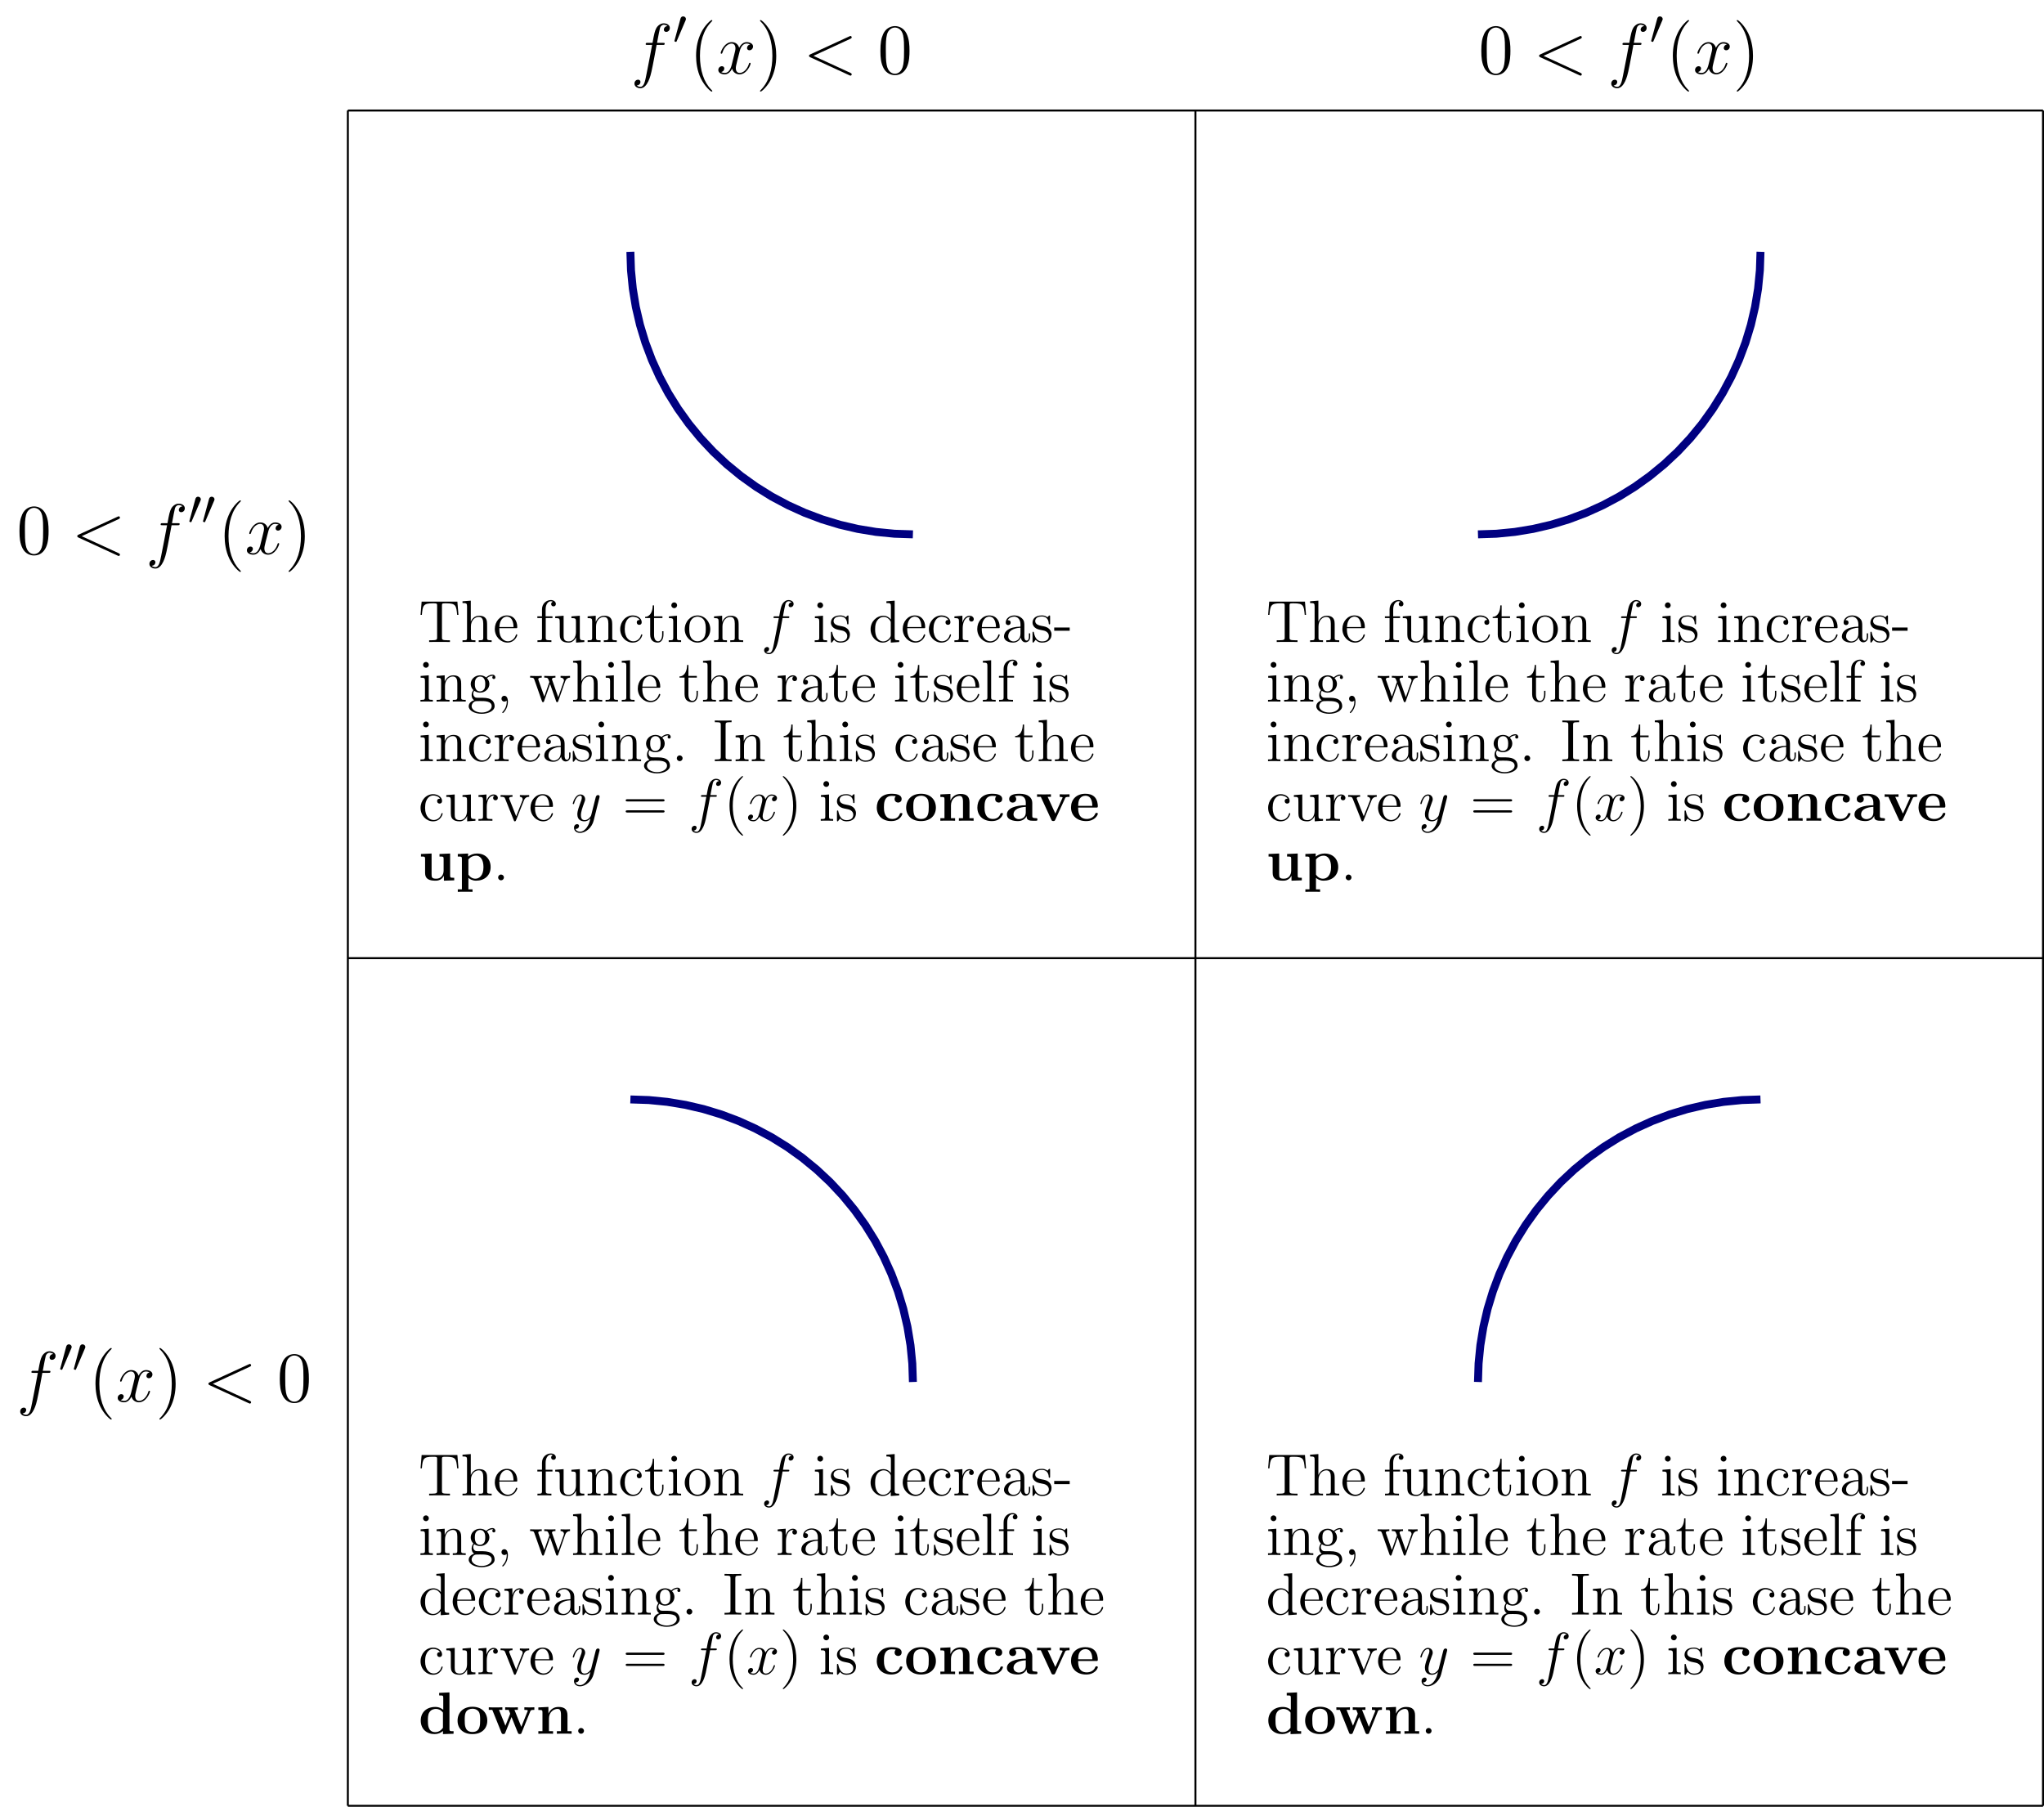 <?xml version="1.0" encoding="UTF-8" standalone="no"?>
<!DOCTYPE svg PUBLIC "-//W3C//DTD SVG 1.1//EN" "http://www.w3.org/Graphics/SVG/1.1/DTD/svg11.dtd">
<svg xmlns="http://www.w3.org/2000/svg" xmlns:xlink="http://www.w3.org/1999/xlink" version="1.1" width="410.158pt" height="362.538pt" viewBox="0 0 410.158 362.538">
<path transform="matrix(1,0,0,-1,69.801,362.339)" stroke-width=".399" stroke-linecap="butt" stroke-miterlimit="10" stroke-linejoin="miter" fill="none" stroke="#000000" d="M 0 0 L 0 340.162 "/>
<path transform="matrix(1,0,0,-1,69.801,362.339)" stroke-width=".399" stroke-linecap="butt" stroke-miterlimit="10" stroke-linejoin="miter" fill="none" stroke="#000000" d="M 0 0 L 340.162 0 "/>
<path transform="matrix(1,0,0,-1,69.801,362.339)" stroke-width=".399" stroke-linecap="butt" stroke-miterlimit="10" stroke-linejoin="miter" fill="none" stroke="#000000" d="M 170.081 0 L 170.081 340.162 "/>
<path transform="matrix(1,0,0,-1,69.801,362.339)" stroke-width=".399" stroke-linecap="butt" stroke-miterlimit="10" stroke-linejoin="miter" fill="none" stroke="#000000" d="M 0 170.081 L 340.162 170.081 "/>
<path transform="matrix(1,0,0,-1,69.801,362.339)" stroke-width=".399" stroke-linecap="butt" stroke-miterlimit="10" stroke-linejoin="miter" fill="none" stroke="#000000" d="M 340.162 0 L 340.162 340.162 "/>
<path transform="matrix(1,0,0,-1,69.801,362.339)" stroke-width=".399" stroke-linecap="butt" stroke-miterlimit="10" stroke-linejoin="miter" fill="none" stroke="#000000" d="M 0 340.162 L 340.162 340.162 "/>
<symbol id="font_0_6">
<path d="M .407 .341 C .407 .424 .402 .505 .366 .581 C .325 .664 .253 .686 .204 .686 C .146 .686 .075 .657 .038 .574 C .01 .511 0 .449 0 .341 C 0 .244 .007 .171 .043 .1 C .082 .024 .151 0 .203 0 C .29 0 .34 .052 .369 .11 C .405 .185 .407 .283 .407 .341 M .203 .02 C .171 .02 .106 .038 .087 .147 C .076 .207 .076 .283 .076 .353 C .076 .435 .076 .509 .092 .568 C .109 .635 .16 .666 .203 .666 C .241 .666 .299 .643 .318 .557 C .331 .5 .331 .421 .331 .353 C .331 .286 .331 .21 .32 .149 C .301 .039 .238 .02 .203 .02 Z "/>
</symbol>
<use xlink:href="#font_0_6" transform="matrix(14.346,0,0,-14.346,3.909,111.458)"/>
<symbol id="font_1_1">
<path d="M .577 .515 C .595 .523 .597 .53 .597 .536 C .597 .547 .589 .555 .578 .555 C .576 .555 .575 .554 .561 .548 L .02 .299 C .002 .291 0 .284 0 .278 C 0 .271 .001 .265 .02 .256 L .561 .007 C .574 .001 .576 0 .578 0 C .589 0 .597 .008 .597 .019 C .597 .025 .595 .032 .577 .04 L .062 .277 L .577 .515 Z "/>
</symbol>
<symbol id="font_1_2">
<path d="M .395 .606 C .415 .606 .423 .606 .423 .625 C .423 .635 .415 .635 .397 .635 L .316 .635 C .335 .738 .349 .809 .357 .841 C .363 .865 .384 .888 .41 .888 C .431 .888 .452 .879 .462 .87 C .423 .866 .411 .837 .411 .82 C .411 .8 .426 .788 .445 .788 C .465 .788 .495 .805 .495 .843 C .495 .885 .453 .908 .409 .908 C .366 .908 .324 .876 .304 .837 C .286 .802 .276 .766 .253 .635 L .186 .635 C .167 .635 .157 .635 .157 .617 C .157 .606 .163 .606 .183 .606 L .247 .606 C .229 .513 .188 .287 .165 .18 C .148 .093 .133 .02 .083 .02 C .08 .02 .051 .02 .033 .039 C .084 .043 .084 .087 .084 .088 C .084 .108 .069 .12 .05 .12 C .03 .12 0 .103 0 .065 C 0 .022 .044 0 .083 0 C .185 0 .227 .183 .238 .233 C .256 .31 .305 .576 .31 .606 L .395 .606 Z "/>
</symbol>
<use xlink:href="#font_1_1" transform="matrix(14.346,0,0,-14.346,15.505,111.559)"/>
<use xlink:href="#font_1_2" transform="matrix(14.346,0,0,-14.346,29.981,114.084)"/>
<symbol id="font_2_1">
<path d="M .224 .43 C .229 .442 .233 .451 .233 .461 C .233 .49 .207 .514 .176 .514 C .148 .514 .13 .495 .123 .469 L .004 .032 C .004 .03 0 .019 0 .018 C 0 .007 .026 0 .034 0 C .04 0 .041 .003 .047 .016 L .224 .43 Z "/>
</symbol>
<use xlink:href="#font_2_1" transform="matrix(9.963,0,0,-9.963,37.984,104.785)"/>
<use xlink:href="#font_2_1" transform="matrix(9.963,0,0,-9.963,40.724,104.785)"/>
<symbol id="font_0_1">
<path d="M .227 .008 C .227 .011 .227 .013 .21 .03 C .11 .131 .054 .296 .054 .5 C .054 .694 .101 .861 .217 .979 C .227 .988 .227 .99 .227 .993 C .227 .999 .222 1.001 .218 1.001 C .205 1.001 .123 .929 .074 .831 C .023 .73 0 .623 0 .5 C 0 .411 .014 .292 .066 .185 C .125 .065 .207 0 .218 0 C .222 0 .227 .002 .227 .008 Z "/>
</symbol>
<use xlink:href="#font_0_1" transform="matrix(14.346,0,0,-14.346,45.079,114.758)"/>
<symbol id="font_1_3">
<path d="M .446 .418 C .414 .412 .402 .388 .402 .369 C .402 .345 .421 .337 .435 .337 C .465 .337 .486 .363 .486 .39 C .486 .432 .438 .451 .396 .451 C .335 .451 .301 .391 .292 .372 C .269 .447 .207 .451 .189 .451 C .087 .451 .033 .32 .033 .298 C .033 .294 .037 .289 .044 .289 C .052 .289 .054 .295 .056 .299 C .09 .41 .157 .431 .186 .431 C .231 .431 .24 .389 .24 .365 C .24 .343 .234 .32 .222 .272 L .188 .135 C .173 .075 .144 .02 .091 .02 C .086 .02 .061 .02 .04 .033 C .076 .04 .084 .07 .084 .082 C .084 .102 .069 .114 .05 .114 C .026 .114 0 .093 0 .061 C 0 .019 .047 0 .09 0 C .138 0 .172 .038 .193 .079 C .209 .02 .259 0 .296 0 C .398 0 .452 .131 .452 .153 C .452 .158 .448 .162 .442 .162 C .433 .162 .432 .157 .429 .149 C .402 .061 .344 .02 .299 .02 C .264 .02 .245 .046 .245 .087 C .245 .109 .249 .125 .265 .191 L .3 .327 C .315 .387 .349 .431 .395 .431 C .397 .431 .425 .431 .446 .418 Z "/>
</symbol>
<use xlink:href="#font_1_3" transform="matrix(14.346,0,0,-14.346,49.538,111.3)"/>
<symbol id="font_0_2">
<path d="M .227 .5 C .227 .576 .217 .7 .161 .816 C .102 .936 .02 1.001 .009 1.001 C .005 1.001 0 .999 0 .993 C 0 .99 0 .988 .017 .971 C .117 .87 .173 .705 .173 .501 C .173 .307 .126 .14 .01 .022 C 0 .013 0 .011 0 .008 C 0 .002 .005 0 .009 0 C .022 0 .104 .072 .153 .17 C .204 .272 .227 .38 .227 .5 Z "/>
</symbol>
<use xlink:href="#font_0_2" transform="matrix(14.346,0,0,-14.346,57.907,114.758)"/>
<use xlink:href="#font_1_2" transform="matrix(14.346,0,0,-14.346,4.053,284.162)"/>
<use xlink:href="#font_2_1" transform="matrix(9.963,0,0,-9.963,12.065,274.864)"/>
<use xlink:href="#font_2_1" transform="matrix(9.963,0,0,-9.963,14.805,274.864)"/>
<use xlink:href="#font_0_1" transform="matrix(14.346,0,0,-14.346,19.16,284.836)"/>
<use xlink:href="#font_1_3" transform="matrix(14.346,0,0,-14.346,23.619,281.378)"/>
<use xlink:href="#font_0_2" transform="matrix(14.346,0,0,-14.346,31.988,284.836)"/>
<use xlink:href="#font_1_1" transform="matrix(14.346,0,0,-14.346,41.823,281.637)"/>
<use xlink:href="#font_0_6" transform="matrix(14.346,0,0,-14.346,56.145,281.536)"/>
<use xlink:href="#font_1_2" transform="matrix(14.346,0,0,-14.346,127.312,17.706)"/>
<use xlink:href="#font_2_1" transform="matrix(9.963,0,0,-9.963,135.325,8.407)"/>
<use xlink:href="#font_0_1" transform="matrix(14.346,0,0,-14.346,139.68,18.38)"/>
<use xlink:href="#font_1_3" transform="matrix(14.346,0,0,-14.346,144.138,14.922)"/>
<use xlink:href="#font_0_2" transform="matrix(14.346,0,0,-14.346,152.508,18.38)"/>
<use xlink:href="#font_1_1" transform="matrix(14.346,0,0,-14.346,162.343,15.181)"/>
<use xlink:href="#font_0_6" transform="matrix(14.346,0,0,-14.346,176.665,15.08)"/>
<use xlink:href="#font_0_6" transform="matrix(14.346,0,0,-14.346,297.247,15.08)"/>
<use xlink:href="#font_1_1" transform="matrix(14.346,0,0,-14.346,308.843,15.181)"/>
<use xlink:href="#font_1_2" transform="matrix(14.346,0,0,-14.346,323.319,17.706)"/>
<use xlink:href="#font_2_1" transform="matrix(9.963,0,0,-9.963,331.323,8.407)"/>
<use xlink:href="#font_0_1" transform="matrix(14.346,0,0,-14.346,335.678,18.38)"/>
<use xlink:href="#font_1_3" transform="matrix(14.346,0,0,-14.346,340.136,14.922)"/>
<use xlink:href="#font_0_2" transform="matrix(14.346,0,0,-14.346,348.506,18.38)"/>
<path transform="matrix(1,0,0,-1,69.801,362.339)" stroke-width="1.594" stroke-linecap="butt" stroke-miterlimit="10" stroke-linejoin="miter" fill="none" stroke="#000080" d="M 56.694 311.815 L 56.817 308.107 L 57.181 304.416 L 57.784 300.756 L 58.625 297.141 L 59.704 293.592 L 61.011 290.121 L 62.542 286.742 L 64.289 283.468 L 66.25 280.319 L 68.411 277.304 L 70.765 274.435 L 73.299 271.726 L 76.007 269.193 L 78.876 266.839 L 81.892 264.678 L 85.04 262.717 L 88.314 260.97 L 91.693 259.439 L 95.164 258.132 L 98.714 257.053 L 102.328 256.212 L 105.988 255.608 L 109.68 255.245 L 113.387 255.121 "/>
<path transform="matrix(1,0,0,-1,69.801,362.339)" stroke-width="1.594" stroke-linecap="butt" stroke-miterlimit="10" stroke-linejoin="miter" fill="none" stroke="#000080" d="M 226.774 255.121 L 230.482 255.245 L 234.173 255.608 L 237.834 256.212 L 241.448 257.053 L 244.997 258.132 L 248.469 259.439 L 251.848 260.97 L 255.121 262.717 L 258.27 264.678 L 261.286 266.839 L 264.154 269.193 L 266.863 271.726 L 269.397 274.435 L 271.751 277.304 L 273.912 280.319 L 275.873 283.468 L 277.619 286.742 L 279.15 290.121 L 280.458 293.592 L 281.536 297.141 L 282.377 300.756 L 282.981 304.416 L 283.344 308.107 L 283.468 311.815 "/>
<path transform="matrix(1,0,0,-1,69.801,362.339)" stroke-width="1.594" stroke-linecap="butt" stroke-miterlimit="10" stroke-linejoin="miter" fill="none" stroke="#000080" d="M 113.387 85.04 L 113.264 88.748 L 112.9 92.439 L 112.296 96.1 L 111.456 99.714 L 110.377 103.263 L 109.07 106.735 L 107.538 110.114 L 105.792 113.387 L 103.831 116.536 L 101.67 119.552 L 99.316 122.42 L 96.782 125.129 L 94.074 127.663 L 91.205 130.017 L 88.189 132.178 L 85.04 134.139 L 81.767 135.885 L 78.388 137.416 L 74.916 138.724 L 71.367 139.802 L 67.753 140.643 L 64.093 141.247 L 60.401 141.61 L 56.694 141.734 "/>
<path transform="matrix(1,0,0,-1,69.801,362.339)" stroke-width="1.594" stroke-linecap="butt" stroke-miterlimit="10" stroke-linejoin="miter" fill="none" stroke="#000080" d="M 226.774 85.04 L 226.898 88.748 L 227.261 92.439 L 227.865 96.1 L 228.706 99.714 L 229.785 103.263 L 231.092 106.735 L 232.623 110.114 L 234.37 113.387 L 236.331 116.536 L 238.492 119.552 L 240.846 122.42 L 243.38 125.129 L 246.088 127.663 L 248.957 130.017 L 251.972 132.178 L 255.121 134.139 L 258.395 135.885 L 261.774 137.416 L 265.245 138.724 L 268.795 139.802 L 272.409 140.643 L 276.069 141.247 L 279.76 141.61 L 283.468 141.734 "/>
<symbol id="font_0_9">
<path d="M .618 .678 L .018 .678 L 0 .455 L .022 .455 C .036 .613 .045 .649 .203 .649 C .221 .649 .249 .649 .257 .647 C .277 .644 .278 .632 .278 .609 L .278 .077 C .278 .043 .278 .029 .18 .029 L .144 .029 L .144 0 C .176 .002 .279 .002 .318 .002 C .357 .002 .461 .002 .493 0 L .493 .029 L .457 .029 C .359 .029 .359 .043 .359 .077 L .359 .609 C .359 .634 .361 .643 .377 .647 C .385 .649 .414 .649 .433 .649 C .591 .649 .6 .613 .614 .455 L .636 .455 L .618 .678 Z "/>
</symbol>
<symbol id="font_0_10">
<path d="M .413 .243 C .413 .336 .413 .364 .39 .396 C .361 .435 .314 .441 .28 .441 C .194 .441 .154 .376 .14 .345 L .139 .345 L .139 .694 L 0 .683 L 0 .654 C .068 .654 .076 .647 .076 .598 L .076 .074 C .076 .029 .065 .029 0 .029 L 0 0 C .026 .002 .08 .002 .108 .002 C .137 .002 .191 .002 .217 0 L .217 .029 C .153 .029 .141 .029 .141 .074 L .141 .26 C .141 .365 .21 .421 .272 .421 C .334 .421 .348 .37 .348 .309 L .348 .074 C .348 .029 .337 .029 .272 .029 L .272 0 C .298 .002 .352 .002 .38 .002 C .409 .002 .463 .002 .489 0 L .489 .029 C .439 .029 .414 .029 .413 .059 L .413 .243 Z "/>
</symbol>
<symbol id="font_0_d">
<path d="M .353 .242 C .375 .242 .377 .242 .377 .261 C .377 .362 .323 .456 .202 .456 C .088 .456 0 .353 0 .229 C 0 .097 .102 0 .213 0 C .332 0 .377 .108 .377 .129 C .377 .135 .372 .139 .366 .139 C .358 .139 .356 .134 .354 .129 C .328 .045 .261 .022 .219 .022 C .177 .022 .076 .05 .076 .223 L .076 .242 L .353 .242 M .077 .261 C .085 .418 .173 .436 .201 .436 C .308 .436 .314 .295 .315 .261 L .077 .261 Z "/>
</symbol>
<symbol id="font_0_e">
<path d="M .141 .402 L .254 .402 L .254 .431 L .139 .431 L .139 .548 C .139 .638 .185 .684 .226 .684 C .234 .684 .249 .682 .261 .676 C .257 .675 .232 .666 .232 .637 C .232 .614 .248 .598 .271 .598 C .295 .598 .311 .614 .311 .638 C .311 .675 .275 .704 .227 .704 C .157 .704 .078 .65 .078 .548 L .078 .431 L 0 .431 L 0 .402 L .078 .402 L .078 .074 C .078 .029 .067 .029 .002 .029 L .002 0 C .03 .002 .085 .002 .115 .002 C .142 .002 .213 .002 .236 0 L .236 .029 L .216 .029 C .143 .029 .141 .04 .141 .076 L .141 .402 Z "/>
</symbol>
<symbol id="font_0_18">
<path d="M .272 .44 L .272 .411 C .34 .411 .348 .404 .348 .355 L .348 .176 C .348 .091 .303 .02 .228 .02 C .146 .02 .141 .067 .141 .12 L .141 .451 L 0 .44 L 0 .411 C .076 .411 .076 .408 .076 .319 L .076 .169 C .076 .107 .076 .071 .106 .038 C .13 .012 .171 0 .222 0 C .239 0 .271 0 .305 .029 C .334 .052 .35 .09 .35 .09 L .35 0 L .489 .01 L .489 .039 C .421 .039 .413 .046 .413 .095 L .413 .451 L .272 .44 Z "/>
</symbol>
<symbol id="font_0_13">
<path d="M .413 .243 C .413 .336 .413 .364 .39 .396 C .361 .435 .314 .441 .28 .441 C .183 .441 .145 .358 .137 .338 L .136 .338 L .136 .441 L 0 .43 L 0 .401 C .068 .401 .076 .394 .076 .345 L .076 .074 C .076 .029 .065 .029 0 .029 L 0 0 C .026 .002 .08 .002 .108 .002 C .137 .002 .191 .002 .217 0 L .217 .029 C .153 .029 .141 .029 .141 .074 L .141 .26 C .141 .365 .21 .421 .272 .421 C .334 .421 .348 .37 .348 .309 L .348 .074 C .348 .029 .337 .029 .272 .029 L .272 0 C .298 .002 .352 .002 .38 .002 C .409 .002 .463 .002 .489 0 L .489 .029 C .439 .029 .414 .029 .413 .059 L .413 .243 Z "/>
</symbol>
<symbol id="font_0_b">
<path d="M .327 .38 C .315 .38 .278 .38 .278 .339 C .278 .315 .295 .298 .319 .298 C .342 .298 .361 .312 .361 .341 C .361 .408 .291 .456 .21 .456 C .093 .456 0 .352 0 .226 C 0 .098 .096 0 .209 0 C .341 0 .371 .12 .371 .129 C .371 .138 .364 .138 .361 .138 C .352 .138 .351 .135 .348 .123 C .326 .052 .272 .022 .218 .022 C .157 .022 .076 .075 .076 .227 C .076 .393 .161 .434 .211 .434 C .249 .434 .304 .419 .327 .38 Z "/>
</symbol>
<symbol id="font_0_17">
<path d="M .15 .412 L .291 .412 L .291 .441 L .15 .441 L .15 .625 L .128 .625 C .127 .531 .091 .435 0 .432 L 0 .412 L .085 .412 L .085 .134 C .085 .023 .159 0 .212 0 C .275 0 .308 .062 .308 .134 L .308 .191 L .286 .191 L .286 .136 C .286 .064 .257 .022 .218 .022 C .15 .022 .15 .115 .15 .132 L .15 .412 Z "/>
</symbol>
<symbol id="font_0_11">
<path d="M .141 .616 C .141 .642 .12 .665 .092 .665 C .066 .665 .044 .644 .044 .617 C .044 .587 .068 .568 .092 .568 C .123 .568 .141 .594 .141 .616 M .003 .43 L .003 .401 C .067 .401 .076 .395 .076 .346 L .076 .074 C .076 .029 .065 .029 0 .029 L 0 0 C .028 .002 .076 .002 .105 .002 C .116 .002 .174 .002 .208 0 L .208 .029 C .143 .029 .139 .034 .139 .073 L .139 .441 L .003 .43 Z "/>
</symbol>
<symbol id="font_0_14">
<path d="M .429 .224 C .429 .353 .331 .456 .215 .456 C .095 .456 0 .35 0 .224 C 0 .096 .1 0 .214 0 C .332 0 .429 .098 .429 .224 M .215 .022 C .178 .022 .133 .038 .104 .087 C .077 .132 .076 .191 .076 .233 C .076 .271 .076 .332 .107 .377 C .135 .42 .179 .436 .214 .436 C .253 .436 .295 .418 .322 .379 C .353 .333 .353 .27 .353 .233 C .353 .198 .353 .136 .327 .089 C .299 .041 .253 .022 .215 .022 Z "/>
</symbol>
<use xlink:href="#font_0_9" transform="matrix(11.955,0,0,-11.955,84.392,128.819)"/>
<use xlink:href="#font_0_10" transform="matrix(11.955,0,0,-11.955,92.809,128.819)"/>
<use xlink:href="#font_0_d" transform="matrix(11.955,0,0,-11.955,99.289,128.939)"/>
<use xlink:href="#font_0_e" transform="matrix(11.955,0,0,-11.955,107.825,128.819)"/>
<use xlink:href="#font_0_18" transform="matrix(11.955,0,0,-11.955,111.411,128.939)"/>
<use xlink:href="#font_0_13" transform="matrix(11.955,0,0,-11.955,117.915,128.819)"/>
<use xlink:href="#font_0_b" transform="matrix(11.955,0,0,-11.955,124.454,128.939)"/>
<use xlink:href="#font_0_17" transform="matrix(11.955,0,0,-11.955,129.452,128.939)"/>
<use xlink:href="#font_0_11" transform="matrix(11.955,0,0,-11.955,134.186,128.819)"/>
<use xlink:href="#font_0_14" transform="matrix(11.955,0,0,-11.955,137.402,128.939)"/>
<use xlink:href="#font_0_13" transform="matrix(11.955,0,0,-11.955,143.284,128.819)"/>
<use xlink:href="#font_1_2" transform="matrix(11.955,0,0,-11.955,153.332,131.258)"/>
<symbol id="font_0_16">
<path d="M .295 .433 C .295 .451 .295 .456 .285 .456 C .277 .456 .258 .434 .251 .425 C .22 .45 .189 .456 .157 .456 C .036 .456 0 .39 0 .335 C 0 .324 0 .289 .038 .254 C .07 .226 .104 .219 .15 .21 C .205 .199 .218 .196 .243 .176 C .261 .161 .274 .139 .274 .111 C .274 .068 .249 .02 .161 .02 C .095 .02 .047 .058 .025 .158 C .021 .176 .021 .177 .02 .178 C .018 .182 .014 .182 .011 .182 C 0 .182 0 .177 0 .159 L 0 .023 C 0 .005 0 0 .01 0 C .015 0 .016 .001 .033 .022 C .038 .029 .038 .031 .053 .047 C .091 0 .145 0 .162 0 C .267 0 .319 .058 .319 .137 C .319 .191 .286 .223 .277 .232 C .241 .263 .214 .269 .148 .281 C .118 .287 .045 .301 .045 .361 C .045 .392 .066 .438 .156 .438 C .265 .438 .271 .345 .273 .314 C .274 .306 .281 .306 .284 .306 C .295 .306 .295 .311 .295 .329 L .295 .433 Z "/>
</symbol>
<symbol id="font_0_c">
<path d="M .265 .693 L .265 .664 C .333 .664 .341 .657 .341 .608 L .341 .387 C .32 .416 .277 .451 .216 .451 C .1 .451 0 .353 0 .225 C 0 .098 .095 0 .205 0 C .281 0 .325 .05 .339 .069 L .339 0 L .48 .01 L .48 .039 C .412 .039 .404 .046 .404 .095 L .404 .704 L .265 .693 M .339 .127 C .339 .109 .339 .106 .325 .084 C .301 .049 .26 .02 .21 .02 C .184 .02 .076 .03 .076 .224 C .076 .296 .088 .336 .11 .369 C .13 .4 .17 .431 .22 .431 C .282 .431 .317 .386 .327 .37 C .339 .353 .339 .351 .339 .333 L .339 .127 Z "/>
</symbol>
<symbol id="font_0_15">
<path d="M .139 .233 C .139 .33 .179 .421 .256 .421 C .264 .421 .266 .421 .27 .42 C .262 .416 .246 .41 .246 .383 C .246 .354 .269 .343 .285 .343 C .305 .343 .325 .356 .325 .383 C .325 .413 .298 .441 .255 .441 C .17 .441 .141 .349 .135 .33 L .134 .33 L .134 .441 L 0 .43 L 0 .401 C .068 .401 .076 .394 .076 .345 L .076 .074 C .076 .029 .065 .029 0 .029 L 0 0 C .028 .002 .083 .002 .113 .002 C .14 .002 .211 .002 .234 0 L .234 .029 L .214 .029 C .141 .029 .139 .04 .139 .076 L .139 .233 Z "/>
</symbol>
<symbol id="font_0_a">
<path d="M .342 .277 C .342 .331 .342 .371 .298 .41 C .263 .442 .218 .456 .174 .456 C .092 .456 .029 .402 .029 .337 C .029 .308 .048 .294 .071 .294 C .095 .294 .112 .311 .112 .335 C .112 .376 .076 .376 .061 .376 C .084 .418 .132 .436 .172 .436 C .218 .436 .277 .398 .277 .308 L .277 .268 C .076 .265 0 .181 0 .104 C 0 .025 .092 0 .153 0 C .219 0 .264 .04 .283 .088 C .287 .041 .318 .005 .361 .005 C .382 .005 .44 .019 .44 .099 L .44 .155 L .418 .155 L .418 .099 C .418 .042 .394 .034 .38 .034 C .342 .034 .342 .087 .342 .102 L .342 .277 M .277 .151 C .277 .053 .204 .02 .161 .02 C .112 .02 .071 .056 .071 .104 C .071 .236 .241 .248 .277 .25 L .277 .151 Z "/>
</symbol>
<symbol id="font_0_4">
<path d="M .26 0 L .26 .054 L 0 .054 L 0 0 L .26 0 Z "/>
</symbol>
<symbol id="font_0_f">
<path d="M .092 .386 C .139 .355 .179 .355 .19 .355 C .28 .355 .347 .423 .347 .5 C .347 .527 .339 .565 .307 .597 C .346 .637 .393 .637 .398 .637 C .402 .637 .407 .637 .411 .635 C .401 .631 .396 .621 .396 .61 C .396 .596 .406 .584 .422 .584 C .43 .584 .448 .589 .448 .611 C .448 .629 .434 .657 .399 .657 C .347 .657 .308 .625 .294 .61 C .264 .633 .229 .646 .191 .646 C .101 .646 .034 .578 .034 .501 C .034 .444 .069 .407 .079 .398 C .067 .383 .049 .354 .049 .315 C .049 .257 .084 .232 .092 .227 C .046 .214 0 .178 0 .126 C 0 .057 .094 0 .217 0 C .336 0 .435 .053 .435 .128 C .435 .153 .428 .212 .368 .243 C .317 .269 .267 .269 .181 .269 C .12 .269 .113 .269 .095 .288 C .085 .298 .076 .317 .076 .338 C .076 .355 .082 .372 .092 .386 M .191 .376 C .103 .376 .103 .477 .103 .5 C .103 .518 .103 .559 .12 .586 C .139 .615 .169 .625 .19 .625 C .278 .625 .278 .524 .278 .501 C .278 .483 .278 .442 .261 .415 C .242 .386 .212 .376 .191 .376 M .218 .021 C .122 .021 .049 .07 .049 .127 C .049 .135 .051 .174 .089 .2 C .111 .214 .12 .214 .19 .214 C .273 .214 .386 .214 .386 .127 C .386 .068 .31 .021 .218 .021 Z "/>
</symbol>
<symbol id="font_0_3">
<path d="M .108 .189 C .108 .251 .087 .29 .048 .29 C .019 .29 0 .268 0 .242 C 0 .215 .019 .193 .049 .193 C .064 .193 .075 .2 .081 .205 C .084 .208 .085 .208 .086 .208 C .088 .208 .088 .194 .088 .189 C .088 .125 .062 .065 .018 .019 C .014 .016 .013 .014 .013 .01 C .013 .005 .018 0 .023 0 C .032 0 .108 .074 .108 .189 Z "/>
</symbol>
<symbol id="font_0_1a">
<path d="M .587 .346 C .609 .409 .653 .411 .67 .412 L .67 .441 C .645 .439 .627 .439 .596 .439 C .567 .439 .565 .439 .511 .441 L .511 .412 C .556 .41 .568 .383 .568 .364 C .568 .363 .568 .356 .564 .346 L .472 .084 L .372 .367 C .367 .379 .367 .381 .367 .384 C .367 .412 .404 .412 .425 .412 L .425 .441 C .397 .439 .356 .439 .327 .439 C .295 .439 .293 .439 .237 .441 L .237 .412 C .275 .412 .288 .41 .299 .397 C .304 .391 .316 .358 .323 .338 L .238 .094 L .142 .366 C .137 .379 .137 .381 .137 .385 C .137 .412 .176 .412 .195 .412 L .195 .441 C .17 .439 .12 .439 .093 .439 C .065 .439 .063 .439 0 .441 L 0 .412 C .051 .412 .061 .408 .072 .376 L .198 .018 C .202 .007 .205 0 .216 0 C .225 0 .23 .003 .235 .019 L .335 .304 L .435 .019 C .44 .003 .445 0 .454 0 C .465 0 .468 .007 .472 .018 L .587 .346 Z "/>
</symbol>
<symbol id="font_0_12">
<path d="M .139 .694 L 0 .683 L 0 .654 C .068 .654 .076 .647 .076 .598 L .076 .074 C .076 .029 .065 .029 0 .029 L 0 0 C .028 .002 .077 .002 .107 .002 C .137 .002 .187 .002 .215 0 L .215 .029 C .151 .029 .139 .029 .139 .074 L .139 .694 Z "/>
</symbol>
<symbol id="font_0_5">
<path d="M .097 .049 C .097 .076 .074 .097 .049 .097 C .02 .097 0 .074 0 .049 C 0 .019 .025 0 .048 0 C .075 0 .097 .021 .097 .049 Z "/>
</symbol>
<symbol id="font_0_8">
<path d="M .181 .607 C .181 .644 .184 .654 .259 .654 L .281 .654 L .281 .683 C .257 .681 .171 .681 .141 .681 C .111 .681 .024 .681 0 .683 L 0 .654 L .022 .654 C .097 .654 .1 .644 .1 .607 L .1 .076 C .1 .039 .097 .029 .022 .029 L 0 .029 L 0 0 C .024 .002 .11 .002 .14 .002 C .17 .002 .257 .002 .281 0 L .281 .029 L .259 .029 C .184 .029 .181 .039 .181 .076 L .181 .607 Z "/>
</symbol>
<symbol id="font_0_19">
<path d="M .39 .346 C .399 .368 .416 .411 .48 .412 L .48 .441 C .451 .439 .437 .439 .406 .439 C .385 .439 .37 .439 .324 .441 L .324 .412 C .366 .41 .371 .38 .371 .369 C .371 .36 .369 .355 .364 .343 L .262 .085 L .15 .367 C .145 .381 .144 .381 .144 .386 C .144 .412 .182 .412 .2 .412 L .2 .441 C .175 .439 .123 .439 .096 .439 C .063 .439 .061 .439 0 .441 L 0 .412 C .056 .412 .066 .408 .078 .377 L .221 .019 C .226 .005 .228 0 .24 0 C .247 0 .253 .002 .26 .019 L .39 .346 Z "/>
</symbol>
<use xlink:href="#font_0_11" transform="matrix(11.955,0,0,-11.955,163.484,128.819)"/>
<use xlink:href="#font_0_16" transform="matrix(11.955,0,0,-11.955,166.735,128.939)"/>
<use xlink:href="#font_0_c" transform="matrix(11.955,0,0,-11.955,174.697,128.939)"/>
<use xlink:href="#font_0_d" transform="matrix(11.955,0,0,-11.955,181.141,128.939)"/>
<use xlink:href="#font_0_b" transform="matrix(11.955,0,0,-11.955,186.402,128.939)"/>
<use xlink:href="#font_0_15" transform="matrix(11.955,0,0,-11.955,191.518,128.819)"/>
<use xlink:href="#font_0_d" transform="matrix(11.955,0,0,-11.955,196.097,128.939)"/>
<use xlink:href="#font_0_a" transform="matrix(11.955,0,0,-11.955,201.465,128.939)"/>
<use xlink:href="#font_0_16" transform="matrix(11.955,0,0,-11.955,207.192,128.939)"/>
<use xlink:href="#font_0_4" transform="matrix(11.955,0,0,-11.955,211.543,126.559)"/>
<use xlink:href="#font_0_11" transform="matrix(11.955,0,0,-11.955,84.369,140.774)"/>
<use xlink:href="#font_0_13" transform="matrix(11.955,0,0,-11.955,87.608,140.774)"/>
<use xlink:href="#font_0_f" transform="matrix(11.955,0,0,-11.955,94.052,143.225)"/>
<use xlink:href="#font_0_3" transform="matrix(11.955,0,0,-11.955,100.628,143.081)"/>
<use xlink:href="#font_0_1a" transform="matrix(11.955,0,0,-11.955,106.378,140.894)"/>
<use xlink:href="#font_0_10" transform="matrix(11.955,0,0,-11.955,114.998,140.774)"/>
<use xlink:href="#font_0_11" transform="matrix(11.955,0,0,-11.955,121.513,140.774)"/>
<use xlink:href="#font_0_12" transform="matrix(11.955,0,0,-11.955,124.765,140.774)"/>
<use xlink:href="#font_0_d" transform="matrix(11.955,0,0,-11.955,127.981,140.894)"/>
<use xlink:href="#font_0_17" transform="matrix(11.955,0,0,-11.955,136.35,140.894)"/>
<use xlink:href="#font_0_10" transform="matrix(11.955,0,0,-11.955,141.072,140.774)"/>
<use xlink:href="#font_0_d" transform="matrix(11.955,0,0,-11.955,147.552,140.894)"/>
<use xlink:href="#font_0_15" transform="matrix(11.955,0,0,-11.955,156.052,140.774)"/>
<use xlink:href="#font_0_a" transform="matrix(11.955,0,0,-11.955,160.798,140.894)"/>
<use xlink:href="#font_0_17" transform="matrix(11.955,0,0,-11.955,166.345,140.894)"/>
<use xlink:href="#font_0_d" transform="matrix(11.955,0,0,-11.955,171.044,140.894)"/>
<use xlink:href="#font_0_11" transform="matrix(11.955,0,0,-11.955,179.604,140.774)"/>
<use xlink:href="#font_0_17" transform="matrix(11.955,0,0,-11.955,182.676,140.894)"/>
<use xlink:href="#font_0_16" transform="matrix(11.955,0,0,-11.955,187.41,140.894)"/>
<use xlink:href="#font_0_d" transform="matrix(11.955,0,0,-11.955,191.989,140.894)"/>
<use xlink:href="#font_0_12" transform="matrix(11.955,0,0,-11.955,197.226,140.774)"/>
<use xlink:href="#font_0_e" transform="matrix(11.955,0,0,-11.955,200.454,140.774)"/>
<use xlink:href="#font_0_11" transform="matrix(11.955,0,0,-11.955,207.364,140.774)"/>
<use xlink:href="#font_0_16" transform="matrix(11.955,0,0,-11.955,210.615,140.894)"/>
<use xlink:href="#font_0_11" transform="matrix(11.955,0,0,-11.955,84.369,152.729)"/>
<use xlink:href="#font_0_13" transform="matrix(11.955,0,0,-11.955,87.608,152.729)"/>
<use xlink:href="#font_0_b" transform="matrix(11.955,0,0,-11.955,94.148,152.849)"/>
<use xlink:href="#font_0_15" transform="matrix(11.955,0,0,-11.955,99.265,152.729)"/>
<use xlink:href="#font_0_d" transform="matrix(11.955,0,0,-11.955,103.844,152.849)"/>
<use xlink:href="#font_0_a" transform="matrix(11.955,0,0,-11.955,109.211,152.849)"/>
<use xlink:href="#font_0_16" transform="matrix(11.955,0,0,-11.955,114.938,152.849)"/>
<use xlink:href="#font_0_11" transform="matrix(11.955,0,0,-11.955,119.553,152.729)"/>
<use xlink:href="#font_0_13" transform="matrix(11.955,0,0,-11.955,122.793,152.729)"/>
<use xlink:href="#font_0_f" transform="matrix(11.955,0,0,-11.955,129.236,155.18)"/>
<use xlink:href="#font_0_5" transform="matrix(11.955,0,0,-11.955,135.812,152.729)"/>
<use xlink:href="#font_0_8" transform="matrix(11.955,0,0,-11.955,143.439,152.729)"/>
<use xlink:href="#font_0_13" transform="matrix(11.955,0,0,-11.955,147.612,152.729)"/>
<use xlink:href="#font_0_17" transform="matrix(11.955,0,0,-11.955,157.259,152.849)"/>
<use xlink:href="#font_0_10" transform="matrix(11.955,0,0,-11.955,161.982,152.729)"/>
<use xlink:href="#font_0_11" transform="matrix(11.955,0,0,-11.955,168.497,152.729)"/>
<use xlink:href="#font_0_16" transform="matrix(11.955,0,0,-11.955,171.749,152.849)"/>
<use xlink:href="#font_0_b" transform="matrix(11.955,0,0,-11.955,179.711,152.849)"/>
<use xlink:href="#font_0_a" transform="matrix(11.955,0,0,-11.955,185.019,152.849)"/>
<use xlink:href="#font_0_16" transform="matrix(11.955,0,0,-11.955,190.746,152.849)"/>
<use xlink:href="#font_0_d" transform="matrix(11.955,0,0,-11.955,195.325,152.849)"/>
<use xlink:href="#font_0_17" transform="matrix(11.955,0,0,-11.955,203.705,152.849)"/>
<use xlink:href="#font_0_10" transform="matrix(11.955,0,0,-11.955,208.428,152.729)"/>
<use xlink:href="#font_0_d" transform="matrix(11.955,0,0,-11.955,214.907,152.849)"/>
<use xlink:href="#font_0_b" transform="matrix(11.955,0,0,-11.955,84.392,164.804)"/>
<use xlink:href="#font_0_18" transform="matrix(11.955,0,0,-11.955,89.557,164.804)"/>
<use xlink:href="#font_0_15" transform="matrix(11.955,0,0,-11.955,96.013,164.684)"/>
<use xlink:href="#font_0_19" transform="matrix(11.955,0,0,-11.955,100.448,164.804)"/>
<use xlink:href="#font_0_d" transform="matrix(11.955,0,0,-11.955,106.45,164.804)"/>
<symbol id="font_1_4">
<path d="M .236 .092 C .209 .054 .17 .02 .121 .02 C .109 .02 .061 .022 .046 .068 C .049 .067 .054 .067 .056 .067 C .086 .067 .106 .093 .106 .116 C .106 .139 .087 .147 .072 .147 C .056 .147 .021 .135 .021 .086 C .021 .035 .064 0 .121 0 C .221 0 .322 .092 .35 .203 L .448 .593 C .449 .598 .451 .604 .451 .61 C .451 .625 .439 .635 .424 .635 C .415 .635 .394 .631 .386 .601 L .312 .307 C .307 .289 .307 .287 .299 .276 C .279 .248 .246 .214 .198 .214 C .142 .214 .137 .269 .137 .296 C .137 .353 .164 .43 .191 .502 C .202 .531 .208 .545 .208 .565 C .208 .607 .178 .645 .129 .645 C .037 .645 0 .5 0 .492 C 0 .488 .004 .483 .011 .483 C .02 .483 .021 .487 .025 .501 C .049 .585 .087 .625 .126 .625 C .135 .625 .152 .625 .152 .592 C .152 .566 .141 .537 .126 .499 C .077 .368 .077 .335 .077 .311 C .077 .216 .145 .194 .195 .194 C .224 .194 .26 .203 .295 .24 L .296 .239 C .281 .18 .271 .141 .236 .092 Z "/>
</symbol>
<use xlink:href="#font_1_4" transform="matrix(11.955,0,0,-11.955,114.932,167.123)"/>
<symbol id="font_0_7">
<path d="M .621 .186 C .635 .186 .653 .186 .653 .204 C .653 .223 .636 .223 .621 .223 L .032 .223 C .018 .223 0 .223 0 .205 C 0 .186 .017 .186 .032 .186 L .621 .186 M .621 0 C .635 0 .653 0 .653 .018 C .653 .037 .636 .037 .621 .037 L .032 .037 C .018 .037 0 .037 0 .019 C 0 0 .017 0 .032 0 L .621 0 Z "/>
</symbol>
<use xlink:href="#font_0_7" transform="matrix(11.955,0,0,-11.955,125.553,163.034)"/>
<use xlink:href="#font_1_2" transform="matrix(11.955,0,0,-11.955,138.783,167.123)"/>
<use xlink:href="#font_0_1" transform="matrix(11.955,0,0,-11.955,146.391,167.685)"/>
<use xlink:href="#font_1_3" transform="matrix(11.955,0,0,-11.955,150.106,164.804)"/>
<use xlink:href="#font_0_2" transform="matrix(11.955,0,0,-11.955,157.082,167.685)"/>
<use xlink:href="#font_0_11" transform="matrix(11.955,0,0,-11.955,164.697,164.684)"/>
<use xlink:href="#font_0_16" transform="matrix(11.955,0,0,-11.955,167.949,164.804)"/>
<symbol id="font_3_2">
<path d="M .43 .123 C .43 .135 .419 .135 .409 .135 C .393 .135 .392 .134 .387 .122 C .38 .103 .353 .036 .261 .036 C .12 .036 .12 .188 .12 .233 C .12 .292 .121 .423 .252 .423 C .259 .423 .318 .421 .318 .416 C .318 .415 .317 .414 .315 .413 C .312 .41 .299 .395 .299 .37 C .299 .328 .333 .311 .358 .311 C .379 .311 .417 .324 .417 .371 C .417 .453 .302 .459 .248 .459 C .07 .459 0 .343 0 .228 C 0 .092 .095 0 .242 0 C .399 0 .43 .116 .43 .123 Z "/>
</symbol>
<symbol id="font_3_6">
<path d="M .499 .225 C .499 .36 .407 .459 .25 .459 C .087 .459 0 .355 0 .225 C 0 .094 .092 0 .249 0 C .412 0 .499 .099 .499 .225 M .25 .036 C .12 .036 .12 .153 .12 .235 C .12 .282 .12 .332 .139 .368 C .161 .408 .206 .426 .249 .426 C .306 .426 .342 .399 .359 .371 C .379 .335 .379 .283 .379 .235 C .379 .152 .379 .036 .25 .036 Z "/>
</symbol>
<symbol id="font_3_5">
<path d="M .489 .306 C .489 .401 .448 .45 .338 .45 C .266 .45 .204 .415 .17 .34 L .169 .34 L .169 .45 L 0 .442 L 0 .399 C .062 .399 .069 .399 .069 .36 L .069 .043 L 0 .043 L 0 0 C .023 .002 .095 .002 .123 .002 C .151 .002 .224 .002 .247 0 L .247 .043 L .178 .043 L .178 .256 C .178 .364 .258 .417 .322 .417 C .359 .417 .38 .393 .38 .317 L .38 .043 L .311 .043 L .311 0 C .334 .002 .406 .002 .434 .002 C .462 .002 .535 .002 .558 0 L .558 .043 L .489 .043 L .489 .306 Z "/>
</symbol>
<symbol id="font_3_1">
<path d="M .426 .305 C .426 .397 .353 .459 .212 .459 C .156 .459 .038 .454 .038 .37 C .038 .328 .07 .31 .097 .31 C .127 .31 .156 .331 .156 .369 C .156 .388 .149 .406 .132 .417 C .165 .426 .189 .426 .208 .426 C .276 .426 .317 .388 .317 .306 L .317 .266 C .159 .266 0 .222 0 .111 C 0 .02 .116 0 .185 0 C .262 0 .311 .042 .331 .086 C .331 .049 .331 .006 .432 .006 L .483 .006 C .504 .006 .512 .006 .512 .028 C .512 .049 .503 .049 .489 .049 C .426 .05 .426 .066 .426 .089 L .426 .305 M .317 .145 C .317 .051 .233 .033 .201 .033 C .152 .033 .111 .066 .111 .112 C .111 .203 .219 .234 .317 .239 L .317 .145 Z "/>
</symbol>
<symbol id="font_3_9">
<path d="M .471 .383 C .478 .398 .482 .406 .545 .406 L .545 .449 C .509 .447 .507 .447 .466 .447 C .439 .447 .437 .447 .38 .449 L .38 .406 C .407 .406 .429 .401 .429 .394 C .429 .393 .429 .392 .424 .382 L .307 .125 L .178 .406 L .233 .406 L .233 .449 C .21 .447 .14 .447 .113 .447 C .084 .447 .026 .447 0 .449 L 0 .406 L .063 .406 L .239 .024 C .248 .005 .25 0 .273 0 C .289 0 .297 .002 .306 .022 L .471 .383 Z "/>
</symbol>
<symbol id="font_3_4">
<path d="M .421 .227 C .444 .227 .45 .227 .45 .252 C .45 .282 .443 .357 .397 .404 C .355 .446 .299 .459 .241 .459 C .085 .459 0 .357 0 .231 C 0 .091 .103 0 .254 0 C .405 0 .45 .106 .45 .123 C .45 .138 .435 .138 .429 .138 C .413 .138 .412 .135 .406 .122 C .38 .057 .314 .036 .266 .036 C .121 .036 .12 .171 .12 .227 L .421 .227 M .12 .256 C .122 .297 .123 .336 .144 .372 C .163 .404 .198 .426 .241 .426 C .348 .426 .357 .306 .358 .256 L .12 .256 Z "/>
</symbol>
<symbol id="font_3_8">
<path d="M .311 .448 L .311 .405 C .373 .405 .38 .405 .38 .366 L .38 .17 C .38 .094 .335 .033 .257 .033 C .182 .033 .178 .058 .178 .113 L .178 .456 L 0 .448 L 0 .405 C .062 .405 .069 .405 .069 .366 L .069 .129 C .069 .029 .136 0 .243 0 C .267 0 .341 0 .384 .081 L .385 .081 L .385 0 L .558 .006 L .558 .049 C .496 .049 .489 .049 .489 .088 L .489 .456 L .311 .448 Z "/>
</symbol>
<symbol id="font_3_7">
<path d="M .247 .043 L .178 .043 L .178 .235 C .203 .213 .247 .188 .307 .188 C .444 .188 .551 .271 .551 .417 C .551 .555 .458 .644 .323 .644 C .264 .644 .213 .624 .173 .592 L .173 .644 L 0 .636 L 0 .593 C .062 .593 .069 .593 .069 .554 L .069 .043 L 0 .043 L 0 0 C .023 .002 .095 .002 .123 .002 C .151 .002 .224 .002 .247 0 L .247 .043 M .178 .544 C .215 .592 .268 .608 .307 .608 C .372 .608 .431 .549 .431 .417 C .431 .272 .359 .221 .295 .221 C .252 .221 .209 .243 .178 .29 L .178 .544 Z "/>
</symbol>
<use xlink:href="#font_3_2" transform="matrix(11.955,0,0,-11.955,175.94,164.756)"/>
<use xlink:href="#font_3_6" transform="matrix(11.955,0,0,-11.955,181.834,164.756)"/>
<use xlink:href="#font_3_5" transform="matrix(11.955,0,0,-11.955,188.697,164.684)"/>
<use xlink:href="#font_3_2" transform="matrix(11.955,0,0,-11.955,196.121,164.756)"/>
<use xlink:href="#font_3_1" transform="matrix(11.955,0,0,-11.955,202.05,164.756)"/>
<use xlink:href="#font_3_9" transform="matrix(11.955,0,0,-11.955,208.1,164.744)"/>
<use xlink:href="#font_3_4" transform="matrix(11.955,0,0,-11.955,214.914,164.756)"/>
<use xlink:href="#font_3_8" transform="matrix(11.955,0,0,-11.955,84.476,176.712)"/>
<use xlink:href="#font_3_7" transform="matrix(11.955,0,0,-11.955,91.864,178.959)"/>
<use xlink:href="#font_0_5" transform="matrix(11.955,0,0,-11.955,99.958,176.64)"/>
<use xlink:href="#font_0_9" transform="matrix(11.955,0,0,-11.955,254.471,128.819)"/>
<use xlink:href="#font_0_10" transform="matrix(11.955,0,0,-11.955,262.888,128.819)"/>
<use xlink:href="#font_0_d" transform="matrix(11.955,0,0,-11.955,269.368,128.939)"/>
<use xlink:href="#font_0_e" transform="matrix(11.955,0,0,-11.955,277.904,128.819)"/>
<use xlink:href="#font_0_18" transform="matrix(11.955,0,0,-11.955,281.49,128.939)"/>
<use xlink:href="#font_0_13" transform="matrix(11.955,0,0,-11.955,287.994,128.819)"/>
<use xlink:href="#font_0_b" transform="matrix(11.955,0,0,-11.955,294.533,128.939)"/>
<use xlink:href="#font_0_17" transform="matrix(11.955,0,0,-11.955,299.531,128.939)"/>
<use xlink:href="#font_0_11" transform="matrix(11.955,0,0,-11.955,304.265,128.819)"/>
<use xlink:href="#font_0_14" transform="matrix(11.955,0,0,-11.955,307.481,128.939)"/>
<use xlink:href="#font_0_13" transform="matrix(11.955,0,0,-11.955,313.363,128.819)"/>
<use xlink:href="#font_1_2" transform="matrix(11.955,0,0,-11.955,323.411,131.258)"/>
<use xlink:href="#font_0_11" transform="matrix(11.955,0,0,-11.955,333.563,128.819)"/>
<use xlink:href="#font_0_16" transform="matrix(11.955,0,0,-11.955,336.814,128.939)"/>
<use xlink:href="#font_0_11" transform="matrix(11.955,0,0,-11.955,344.753,128.819)"/>
<use xlink:href="#font_0_13" transform="matrix(11.955,0,0,-11.955,347.992,128.819)"/>
<use xlink:href="#font_0_b" transform="matrix(11.955,0,0,-11.955,354.532,128.939)"/>
<use xlink:href="#font_0_15" transform="matrix(11.955,0,0,-11.955,359.649,128.819)"/>
<use xlink:href="#font_0_d" transform="matrix(11.955,0,0,-11.955,364.228,128.939)"/>
<use xlink:href="#font_0_a" transform="matrix(11.955,0,0,-11.955,369.596,128.939)"/>
<use xlink:href="#font_0_16" transform="matrix(11.955,0,0,-11.955,375.322,128.939)"/>
<use xlink:href="#font_0_4" transform="matrix(11.955,0,0,-11.955,379.674,126.559)"/>
<use xlink:href="#font_0_11" transform="matrix(11.955,0,0,-11.955,254.448,140.774)"/>
<use xlink:href="#font_0_13" transform="matrix(11.955,0,0,-11.955,257.687,140.774)"/>
<use xlink:href="#font_0_f" transform="matrix(11.955,0,0,-11.955,264.131,143.225)"/>
<use xlink:href="#font_0_3" transform="matrix(11.955,0,0,-11.955,270.707,143.081)"/>
<use xlink:href="#font_0_1a" transform="matrix(11.955,0,0,-11.955,276.457,140.894)"/>
<use xlink:href="#font_0_10" transform="matrix(11.955,0,0,-11.955,285.077,140.774)"/>
<use xlink:href="#font_0_11" transform="matrix(11.955,0,0,-11.955,291.592,140.774)"/>
<use xlink:href="#font_0_12" transform="matrix(11.955,0,0,-11.955,294.844,140.774)"/>
<use xlink:href="#font_0_d" transform="matrix(11.955,0,0,-11.955,298.06,140.894)"/>
<use xlink:href="#font_0_17" transform="matrix(11.955,0,0,-11.955,306.429,140.894)"/>
<use xlink:href="#font_0_10" transform="matrix(11.955,0,0,-11.955,311.151,140.774)"/>
<use xlink:href="#font_0_d" transform="matrix(11.955,0,0,-11.955,317.631,140.894)"/>
<use xlink:href="#font_0_15" transform="matrix(11.955,0,0,-11.955,326.131,140.774)"/>
<use xlink:href="#font_0_a" transform="matrix(11.955,0,0,-11.955,330.877,140.894)"/>
<use xlink:href="#font_0_17" transform="matrix(11.955,0,0,-11.955,336.424,140.894)"/>
<use xlink:href="#font_0_d" transform="matrix(11.955,0,0,-11.955,341.123,140.894)"/>
<use xlink:href="#font_0_11" transform="matrix(11.955,0,0,-11.955,349.683,140.774)"/>
<use xlink:href="#font_0_17" transform="matrix(11.955,0,0,-11.955,352.755,140.894)"/>
<use xlink:href="#font_0_16" transform="matrix(11.955,0,0,-11.955,357.489,140.894)"/>
<use xlink:href="#font_0_d" transform="matrix(11.955,0,0,-11.955,362.068,140.894)"/>
<use xlink:href="#font_0_12" transform="matrix(11.955,0,0,-11.955,367.305,140.774)"/>
<use xlink:href="#font_0_e" transform="matrix(11.955,0,0,-11.955,370.532,140.774)"/>
<use xlink:href="#font_0_11" transform="matrix(11.955,0,0,-11.955,377.443,140.774)"/>
<use xlink:href="#font_0_16" transform="matrix(11.955,0,0,-11.955,380.694,140.894)"/>
<use xlink:href="#font_0_11" transform="matrix(11.955,0,0,-11.955,254.448,152.729)"/>
<use xlink:href="#font_0_13" transform="matrix(11.955,0,0,-11.955,257.687,152.729)"/>
<use xlink:href="#font_0_b" transform="matrix(11.955,0,0,-11.955,264.227,152.849)"/>
<use xlink:href="#font_0_15" transform="matrix(11.955,0,0,-11.955,269.344,152.729)"/>
<use xlink:href="#font_0_d" transform="matrix(11.955,0,0,-11.955,273.923,152.849)"/>
<use xlink:href="#font_0_a" transform="matrix(11.955,0,0,-11.955,279.29,152.849)"/>
<use xlink:href="#font_0_16" transform="matrix(11.955,0,0,-11.955,285.017,152.849)"/>
<use xlink:href="#font_0_11" transform="matrix(11.955,0,0,-11.955,289.632,152.729)"/>
<use xlink:href="#font_0_13" transform="matrix(11.955,0,0,-11.955,292.872,152.729)"/>
<use xlink:href="#font_0_f" transform="matrix(11.955,0,0,-11.955,299.315,155.18)"/>
<use xlink:href="#font_0_5" transform="matrix(11.955,0,0,-11.955,305.891,152.729)"/>
<use xlink:href="#font_0_8" transform="matrix(11.955,0,0,-11.955,313.506,152.729)"/>
<use xlink:href="#font_0_13" transform="matrix(11.955,0,0,-11.955,317.691,152.729)"/>
<use xlink:href="#font_0_17" transform="matrix(11.955,0,0,-11.955,327.338,152.849)"/>
<use xlink:href="#font_0_10" transform="matrix(11.955,0,0,-11.955,332.061,152.729)"/>
<use xlink:href="#font_0_11" transform="matrix(11.955,0,0,-11.955,338.576,152.729)"/>
<use xlink:href="#font_0_16" transform="matrix(11.955,0,0,-11.955,341.828,152.849)"/>
<use xlink:href="#font_0_b" transform="matrix(11.955,0,0,-11.955,349.79,152.849)"/>
<use xlink:href="#font_0_a" transform="matrix(11.955,0,0,-11.955,355.098,152.849)"/>
<use xlink:href="#font_0_16" transform="matrix(11.955,0,0,-11.955,360.825,152.849)"/>
<use xlink:href="#font_0_d" transform="matrix(11.955,0,0,-11.955,365.404,152.849)"/>
<use xlink:href="#font_0_17" transform="matrix(11.955,0,0,-11.955,373.784,152.849)"/>
<use xlink:href="#font_0_10" transform="matrix(11.955,0,0,-11.955,378.507,152.729)"/>
<use xlink:href="#font_0_d" transform="matrix(11.955,0,0,-11.955,384.986,152.849)"/>
<use xlink:href="#font_0_b" transform="matrix(11.955,0,0,-11.955,254.471,164.804)"/>
<use xlink:href="#font_0_18" transform="matrix(11.955,0,0,-11.955,259.636,164.804)"/>
<use xlink:href="#font_0_15" transform="matrix(11.955,0,0,-11.955,266.092,164.684)"/>
<use xlink:href="#font_0_19" transform="matrix(11.955,0,0,-11.955,270.527,164.804)"/>
<use xlink:href="#font_0_d" transform="matrix(11.955,0,0,-11.955,276.529,164.804)"/>
<use xlink:href="#font_1_4" transform="matrix(11.955,0,0,-11.955,285.011,167.123)"/>
<use xlink:href="#font_0_7" transform="matrix(11.955,0,0,-11.955,295.631,163.034)"/>
<use xlink:href="#font_1_2" transform="matrix(11.955,0,0,-11.955,308.861,167.123)"/>
<use xlink:href="#font_0_1" transform="matrix(11.955,0,0,-11.955,316.47,167.685)"/>
<use xlink:href="#font_1_3" transform="matrix(11.955,0,0,-11.955,320.185,164.804)"/>
<use xlink:href="#font_0_2" transform="matrix(11.955,0,0,-11.955,327.16,167.685)"/>
<use xlink:href="#font_0_11" transform="matrix(11.955,0,0,-11.955,334.775,164.684)"/>
<use xlink:href="#font_0_16" transform="matrix(11.955,0,0,-11.955,338.027,164.804)"/>
<use xlink:href="#font_3_2" transform="matrix(11.955,0,0,-11.955,346.019,164.756)"/>
<use xlink:href="#font_3_6" transform="matrix(11.955,0,0,-11.955,351.913,164.756)"/>
<use xlink:href="#font_3_5" transform="matrix(11.955,0,0,-11.955,358.775,164.684)"/>
<use xlink:href="#font_3_2" transform="matrix(11.955,0,0,-11.955,366.2,164.756)"/>
<use xlink:href="#font_3_1" transform="matrix(11.955,0,0,-11.955,372.129,164.756)"/>
<use xlink:href="#font_3_9" transform="matrix(11.955,0,0,-11.955,378.179,164.744)"/>
<use xlink:href="#font_3_4" transform="matrix(11.955,0,0,-11.955,384.981,164.756)"/>
<use xlink:href="#font_3_8" transform="matrix(11.955,0,0,-11.955,254.555,176.712)"/>
<use xlink:href="#font_3_7" transform="matrix(11.955,0,0,-11.955,261.943,178.959)"/>
<use xlink:href="#font_0_5" transform="matrix(11.955,0,0,-11.955,270.037,176.64)"/>
<use xlink:href="#font_0_9" transform="matrix(11.955,0,0,-11.955,84.392,300.06)"/>
<use xlink:href="#font_0_10" transform="matrix(11.955,0,0,-11.955,92.809,300.06)"/>
<use xlink:href="#font_0_d" transform="matrix(11.955,0,0,-11.955,99.289,300.18)"/>
<use xlink:href="#font_0_e" transform="matrix(11.955,0,0,-11.955,107.825,300.06)"/>
<use xlink:href="#font_0_18" transform="matrix(11.955,0,0,-11.955,111.411,300.18)"/>
<use xlink:href="#font_0_13" transform="matrix(11.955,0,0,-11.955,117.915,300.06)"/>
<use xlink:href="#font_0_b" transform="matrix(11.955,0,0,-11.955,124.454,300.18)"/>
<use xlink:href="#font_0_17" transform="matrix(11.955,0,0,-11.955,129.452,300.18)"/>
<use xlink:href="#font_0_11" transform="matrix(11.955,0,0,-11.955,134.186,300.06)"/>
<use xlink:href="#font_0_14" transform="matrix(11.955,0,0,-11.955,137.402,300.18)"/>
<use xlink:href="#font_0_13" transform="matrix(11.955,0,0,-11.955,143.284,300.06)"/>
<use xlink:href="#font_1_2" transform="matrix(11.955,0,0,-11.955,153.332,302.499)"/>
<use xlink:href="#font_0_11" transform="matrix(11.955,0,0,-11.955,163.484,300.06)"/>
<use xlink:href="#font_0_16" transform="matrix(11.955,0,0,-11.955,166.735,300.18)"/>
<use xlink:href="#font_0_c" transform="matrix(11.955,0,0,-11.955,174.697,300.18)"/>
<use xlink:href="#font_0_d" transform="matrix(11.955,0,0,-11.955,181.141,300.18)"/>
<use xlink:href="#font_0_b" transform="matrix(11.955,0,0,-11.955,186.402,300.18)"/>
<use xlink:href="#font_0_15" transform="matrix(11.955,0,0,-11.955,191.518,300.06)"/>
<use xlink:href="#font_0_d" transform="matrix(11.955,0,0,-11.955,196.097,300.18)"/>
<use xlink:href="#font_0_a" transform="matrix(11.955,0,0,-11.955,201.465,300.18)"/>
<use xlink:href="#font_0_16" transform="matrix(11.955,0,0,-11.955,207.192,300.18)"/>
<use xlink:href="#font_0_4" transform="matrix(11.955,0,0,-11.955,211.543,297.8)"/>
<use xlink:href="#font_0_11" transform="matrix(11.955,0,0,-11.955,84.369,312.015)"/>
<use xlink:href="#font_0_13" transform="matrix(11.955,0,0,-11.955,87.608,312.015)"/>
<use xlink:href="#font_0_f" transform="matrix(11.955,0,0,-11.955,94.052,314.466)"/>
<use xlink:href="#font_0_3" transform="matrix(11.955,0,0,-11.955,100.628,314.322)"/>
<use xlink:href="#font_0_1a" transform="matrix(11.955,0,0,-11.955,106.378,312.135)"/>
<use xlink:href="#font_0_10" transform="matrix(11.955,0,0,-11.955,114.998,312.015)"/>
<use xlink:href="#font_0_11" transform="matrix(11.955,0,0,-11.955,121.513,312.015)"/>
<use xlink:href="#font_0_12" transform="matrix(11.955,0,0,-11.955,124.765,312.015)"/>
<use xlink:href="#font_0_d" transform="matrix(11.955,0,0,-11.955,127.981,312.135)"/>
<use xlink:href="#font_0_17" transform="matrix(11.955,0,0,-11.955,136.35,312.135)"/>
<use xlink:href="#font_0_10" transform="matrix(11.955,0,0,-11.955,141.072,312.015)"/>
<use xlink:href="#font_0_d" transform="matrix(11.955,0,0,-11.955,147.552,312.135)"/>
<use xlink:href="#font_0_15" transform="matrix(11.955,0,0,-11.955,156.052,312.015)"/>
<use xlink:href="#font_0_a" transform="matrix(11.955,0,0,-11.955,160.798,312.135)"/>
<use xlink:href="#font_0_17" transform="matrix(11.955,0,0,-11.955,166.345,312.135)"/>
<use xlink:href="#font_0_d" transform="matrix(11.955,0,0,-11.955,171.044,312.135)"/>
<use xlink:href="#font_0_11" transform="matrix(11.955,0,0,-11.955,179.604,312.015)"/>
<use xlink:href="#font_0_17" transform="matrix(11.955,0,0,-11.955,182.676,312.135)"/>
<use xlink:href="#font_0_16" transform="matrix(11.955,0,0,-11.955,187.41,312.135)"/>
<use xlink:href="#font_0_d" transform="matrix(11.955,0,0,-11.955,191.989,312.135)"/>
<use xlink:href="#font_0_12" transform="matrix(11.955,0,0,-11.955,197.226,312.015)"/>
<use xlink:href="#font_0_e" transform="matrix(11.955,0,0,-11.955,200.454,312.015)"/>
<use xlink:href="#font_0_11" transform="matrix(11.955,0,0,-11.955,207.364,312.015)"/>
<use xlink:href="#font_0_16" transform="matrix(11.955,0,0,-11.955,210.615,312.135)"/>
<use xlink:href="#font_0_c" transform="matrix(11.955,0,0,-11.955,84.392,324.09)"/>
<use xlink:href="#font_0_d" transform="matrix(11.955,0,0,-11.955,90.836,324.09)"/>
<use xlink:href="#font_0_b" transform="matrix(11.955,0,0,-11.955,96.097,324.09)"/>
<use xlink:href="#font_0_15" transform="matrix(11.955,0,0,-11.955,101.213,323.97)"/>
<use xlink:href="#font_0_d" transform="matrix(11.955,0,0,-11.955,105.792,324.09)"/>
<use xlink:href="#font_0_a" transform="matrix(11.955,0,0,-11.955,111.16,324.09)"/>
<use xlink:href="#font_0_16" transform="matrix(11.955,0,0,-11.955,116.887,324.09)"/>
<use xlink:href="#font_0_11" transform="matrix(11.955,0,0,-11.955,121.501,323.97)"/>
<use xlink:href="#font_0_13" transform="matrix(11.955,0,0,-11.955,124.741,323.97)"/>
<use xlink:href="#font_0_f" transform="matrix(11.955,0,0,-11.955,131.185,326.421)"/>
<use xlink:href="#font_0_5" transform="matrix(11.955,0,0,-11.955,137.76,323.97)"/>
<use xlink:href="#font_0_8" transform="matrix(11.955,0,0,-11.955,145.388,323.97)"/>
<use xlink:href="#font_0_13" transform="matrix(11.955,0,0,-11.955,149.56,323.97)"/>
<use xlink:href="#font_0_17" transform="matrix(11.955,0,0,-11.955,159.208,324.09)"/>
<use xlink:href="#font_0_10" transform="matrix(11.955,0,0,-11.955,163.93,323.97)"/>
<use xlink:href="#font_0_11" transform="matrix(11.955,0,0,-11.955,170.446,323.97)"/>
<use xlink:href="#font_0_16" transform="matrix(11.955,0,0,-11.955,173.698,324.09)"/>
<use xlink:href="#font_0_b" transform="matrix(11.955,0,0,-11.955,181.66,324.09)"/>
<use xlink:href="#font_0_a" transform="matrix(11.955,0,0,-11.955,186.968,324.09)"/>
<use xlink:href="#font_0_16" transform="matrix(11.955,0,0,-11.955,192.695,324.09)"/>
<use xlink:href="#font_0_d" transform="matrix(11.955,0,0,-11.955,197.273,324.09)"/>
<use xlink:href="#font_0_17" transform="matrix(11.955,0,0,-11.955,205.654,324.09)"/>
<use xlink:href="#font_0_10" transform="matrix(11.955,0,0,-11.955,210.376,323.97)"/>
<use xlink:href="#font_0_d" transform="matrix(11.955,0,0,-11.955,216.856,324.09)"/>
<use xlink:href="#font_0_b" transform="matrix(11.955,0,0,-11.955,84.392,336.045)"/>
<use xlink:href="#font_0_18" transform="matrix(11.955,0,0,-11.955,89.557,336.045)"/>
<use xlink:href="#font_0_15" transform="matrix(11.955,0,0,-11.955,96.013,335.925)"/>
<use xlink:href="#font_0_19" transform="matrix(11.955,0,0,-11.955,100.448,336.045)"/>
<use xlink:href="#font_0_d" transform="matrix(11.955,0,0,-11.955,106.45,336.045)"/>
<use xlink:href="#font_1_4" transform="matrix(11.955,0,0,-11.955,114.932,338.364)"/>
<use xlink:href="#font_0_7" transform="matrix(11.955,0,0,-11.955,125.553,334.275)"/>
<use xlink:href="#font_1_2" transform="matrix(11.955,0,0,-11.955,138.783,338.364)"/>
<use xlink:href="#font_0_1" transform="matrix(11.955,0,0,-11.955,146.391,338.926)"/>
<use xlink:href="#font_1_3" transform="matrix(11.955,0,0,-11.955,150.106,336.045)"/>
<use xlink:href="#font_0_2" transform="matrix(11.955,0,0,-11.955,157.082,338.926)"/>
<use xlink:href="#font_0_11" transform="matrix(11.955,0,0,-11.955,164.697,335.925)"/>
<use xlink:href="#font_0_16" transform="matrix(11.955,0,0,-11.955,167.949,336.045)"/>
<symbol id="font_3_3">
<path d="M .309 .692 L .309 .649 C .371 .649 .378 .649 .378 .61 L .378 .408 C .356 .427 .312 .456 .243 .456 C .101 .456 0 .368 0 .228 C 0 .085 .099 0 .232 0 C .287 0 .334 .019 .373 .052 L .373 0 L .551 .006 L .551 .049 C .489 .049 .482 .049 .482 .088 L .482 .7 L .309 .692 M .373 .107 C .331 .046 .28 .033 .244 .033 C .12 .033 .12 .16 .12 .226 C .12 .273 .12 .323 .142 .361 C .173 .417 .232 .423 .255 .423 C .296 .423 .34 .405 .373 .361 L .373 .107 Z "/>
</symbol>
<symbol id="font_3_a">
<path d="M .697 .382 C .704 .399 .707 .406 .765 .406 L .765 .449 C .736 .447 .723 .447 .687 .447 C .646 .447 .633 .447 .597 .449 L .597 .406 C .606 .406 .655 .406 .655 .393 C .655 .392 .655 .391 .651 .381 L .546 .121 L .431 .406 L .488 .406 L .488 .449 C .464 .447 .405 .447 .378 .447 C .327 .447 .325 .447 .275 .449 L .275 .406 L .334 .406 C .337 .398 .342 .385 .346 .376 C .349 .37 .359 .346 .359 .341 C .359 .339 .356 .332 .355 .329 L .279 .14 L .171 .406 L .228 .406 L .228 .449 C .205 .447 .137 .447 .11 .447 C .078 .447 .03 .447 0 .449 L 0 .406 L .059 .406 L .212 .025 C .219 .007 .223 0 .245 0 C .256 0 .268 0 .276 .02 L .382 .285 L .488 .022 C .497 0 .508 0 .52 0 C .542 0 .545 .006 .552 .024 L .697 .382 Z "/>
</symbol>
<use xlink:href="#font_3_2" transform="matrix(11.955,0,0,-11.955,175.94,335.997)"/>
<use xlink:href="#font_3_6" transform="matrix(11.955,0,0,-11.955,181.834,335.997)"/>
<use xlink:href="#font_3_5" transform="matrix(11.955,0,0,-11.955,188.697,335.925)"/>
<use xlink:href="#font_3_2" transform="matrix(11.955,0,0,-11.955,196.121,335.997)"/>
<use xlink:href="#font_3_1" transform="matrix(11.955,0,0,-11.955,202.05,335.997)"/>
<use xlink:href="#font_3_9" transform="matrix(11.955,0,0,-11.955,208.1,335.985)"/>
<use xlink:href="#font_3_4" transform="matrix(11.955,0,0,-11.955,214.914,335.997)"/>
<use xlink:href="#font_3_3" transform="matrix(11.955,0,0,-11.955,84.428,347.953)"/>
<use xlink:href="#font_3_6" transform="matrix(11.955,0,0,-11.955,91.817,347.953)"/>
<use xlink:href="#font_3_a" transform="matrix(11.955,0,0,-11.955,98.081,347.941)"/>
<use xlink:href="#font_3_5" transform="matrix(11.955,0,0,-11.955,108.028,347.881)"/>
<use xlink:href="#font_0_5" transform="matrix(11.955,0,0,-11.955,116.023,347.881)"/>
<use xlink:href="#font_0_9" transform="matrix(11.955,0,0,-11.955,254.471,300.06)"/>
<use xlink:href="#font_0_10" transform="matrix(11.955,0,0,-11.955,262.888,300.06)"/>
<use xlink:href="#font_0_d" transform="matrix(11.955,0,0,-11.955,269.368,300.18)"/>
<use xlink:href="#font_0_e" transform="matrix(11.955,0,0,-11.955,277.904,300.06)"/>
<use xlink:href="#font_0_18" transform="matrix(11.955,0,0,-11.955,281.49,300.18)"/>
<use xlink:href="#font_0_13" transform="matrix(11.955,0,0,-11.955,287.994,300.06)"/>
<use xlink:href="#font_0_b" transform="matrix(11.955,0,0,-11.955,294.533,300.18)"/>
<use xlink:href="#font_0_17" transform="matrix(11.955,0,0,-11.955,299.531,300.18)"/>
<use xlink:href="#font_0_11" transform="matrix(11.955,0,0,-11.955,304.265,300.06)"/>
<use xlink:href="#font_0_14" transform="matrix(11.955,0,0,-11.955,307.481,300.18)"/>
<use xlink:href="#font_0_13" transform="matrix(11.955,0,0,-11.955,313.363,300.06)"/>
<use xlink:href="#font_1_2" transform="matrix(11.955,0,0,-11.955,323.411,302.499)"/>
<use xlink:href="#font_0_11" transform="matrix(11.955,0,0,-11.955,333.563,300.06)"/>
<use xlink:href="#font_0_16" transform="matrix(11.955,0,0,-11.955,336.814,300.18)"/>
<use xlink:href="#font_0_11" transform="matrix(11.955,0,0,-11.955,344.753,300.06)"/>
<use xlink:href="#font_0_13" transform="matrix(11.955,0,0,-11.955,347.992,300.06)"/>
<use xlink:href="#font_0_b" transform="matrix(11.955,0,0,-11.955,354.532,300.18)"/>
<use xlink:href="#font_0_15" transform="matrix(11.955,0,0,-11.955,359.649,300.06)"/>
<use xlink:href="#font_0_d" transform="matrix(11.955,0,0,-11.955,364.228,300.18)"/>
<use xlink:href="#font_0_a" transform="matrix(11.955,0,0,-11.955,369.596,300.18)"/>
<use xlink:href="#font_0_16" transform="matrix(11.955,0,0,-11.955,375.322,300.18)"/>
<use xlink:href="#font_0_4" transform="matrix(11.955,0,0,-11.955,379.674,297.8)"/>
<use xlink:href="#font_0_11" transform="matrix(11.955,0,0,-11.955,254.448,312.015)"/>
<use xlink:href="#font_0_13" transform="matrix(11.955,0,0,-11.955,257.687,312.015)"/>
<use xlink:href="#font_0_f" transform="matrix(11.955,0,0,-11.955,264.131,314.466)"/>
<use xlink:href="#font_0_3" transform="matrix(11.955,0,0,-11.955,270.707,314.322)"/>
<use xlink:href="#font_0_1a" transform="matrix(11.955,0,0,-11.955,276.457,312.135)"/>
<use xlink:href="#font_0_10" transform="matrix(11.955,0,0,-11.955,285.077,312.015)"/>
<use xlink:href="#font_0_11" transform="matrix(11.955,0,0,-11.955,291.592,312.015)"/>
<use xlink:href="#font_0_12" transform="matrix(11.955,0,0,-11.955,294.844,312.015)"/>
<use xlink:href="#font_0_d" transform="matrix(11.955,0,0,-11.955,298.06,312.135)"/>
<use xlink:href="#font_0_17" transform="matrix(11.955,0,0,-11.955,306.429,312.135)"/>
<use xlink:href="#font_0_10" transform="matrix(11.955,0,0,-11.955,311.151,312.015)"/>
<use xlink:href="#font_0_d" transform="matrix(11.955,0,0,-11.955,317.631,312.135)"/>
<use xlink:href="#font_0_15" transform="matrix(11.955,0,0,-11.955,326.131,312.015)"/>
<use xlink:href="#font_0_a" transform="matrix(11.955,0,0,-11.955,330.877,312.135)"/>
<use xlink:href="#font_0_17" transform="matrix(11.955,0,0,-11.955,336.424,312.135)"/>
<use xlink:href="#font_0_d" transform="matrix(11.955,0,0,-11.955,341.123,312.135)"/>
<use xlink:href="#font_0_11" transform="matrix(11.955,0,0,-11.955,349.683,312.015)"/>
<use xlink:href="#font_0_17" transform="matrix(11.955,0,0,-11.955,352.755,312.135)"/>
<use xlink:href="#font_0_16" transform="matrix(11.955,0,0,-11.955,357.489,312.135)"/>
<use xlink:href="#font_0_d" transform="matrix(11.955,0,0,-11.955,362.068,312.135)"/>
<use xlink:href="#font_0_12" transform="matrix(11.955,0,0,-11.955,367.305,312.015)"/>
<use xlink:href="#font_0_e" transform="matrix(11.955,0,0,-11.955,370.532,312.015)"/>
<use xlink:href="#font_0_11" transform="matrix(11.955,0,0,-11.955,377.443,312.015)"/>
<use xlink:href="#font_0_16" transform="matrix(11.955,0,0,-11.955,380.694,312.135)"/>
<use xlink:href="#font_0_c" transform="matrix(11.955,0,0,-11.955,254.471,324.09)"/>
<use xlink:href="#font_0_d" transform="matrix(11.955,0,0,-11.955,260.915,324.09)"/>
<use xlink:href="#font_0_b" transform="matrix(11.955,0,0,-11.955,266.176,324.09)"/>
<use xlink:href="#font_0_15" transform="matrix(11.955,0,0,-11.955,271.292,323.97)"/>
<use xlink:href="#font_0_d" transform="matrix(11.955,0,0,-11.955,275.871,324.09)"/>
<use xlink:href="#font_0_a" transform="matrix(11.955,0,0,-11.955,281.239,324.09)"/>
<use xlink:href="#font_0_16" transform="matrix(11.955,0,0,-11.955,286.966,324.09)"/>
<use xlink:href="#font_0_11" transform="matrix(11.955,0,0,-11.955,291.58,323.97)"/>
<use xlink:href="#font_0_13" transform="matrix(11.955,0,0,-11.955,294.82,323.97)"/>
<use xlink:href="#font_0_f" transform="matrix(11.955,0,0,-11.955,301.264,326.421)"/>
<use xlink:href="#font_0_5" transform="matrix(11.955,0,0,-11.955,307.839,323.97)"/>
<use xlink:href="#font_0_8" transform="matrix(11.955,0,0,-11.955,315.455,323.97)"/>
<use xlink:href="#font_0_13" transform="matrix(11.955,0,0,-11.955,319.639,323.97)"/>
<use xlink:href="#font_0_17" transform="matrix(11.955,0,0,-11.955,329.287,324.09)"/>
<use xlink:href="#font_0_10" transform="matrix(11.955,0,0,-11.955,334.009,323.97)"/>
<use xlink:href="#font_0_11" transform="matrix(11.955,0,0,-11.955,340.525,323.97)"/>
<use xlink:href="#font_0_16" transform="matrix(11.955,0,0,-11.955,343.777,324.09)"/>
<use xlink:href="#font_0_b" transform="matrix(11.955,0,0,-11.955,351.739,324.09)"/>
<use xlink:href="#font_0_a" transform="matrix(11.955,0,0,-11.955,357.047,324.09)"/>
<use xlink:href="#font_0_16" transform="matrix(11.955,0,0,-11.955,362.774,324.09)"/>
<use xlink:href="#font_0_d" transform="matrix(11.955,0,0,-11.955,367.352,324.09)"/>
<use xlink:href="#font_0_17" transform="matrix(11.955,0,0,-11.955,375.733,324.09)"/>
<use xlink:href="#font_0_10" transform="matrix(11.955,0,0,-11.955,380.455,323.97)"/>
<use xlink:href="#font_0_d" transform="matrix(11.955,0,0,-11.955,386.935,324.09)"/>
<use xlink:href="#font_0_b" transform="matrix(11.955,0,0,-11.955,254.471,336.045)"/>
<use xlink:href="#font_0_18" transform="matrix(11.955,0,0,-11.955,259.636,336.045)"/>
<use xlink:href="#font_0_15" transform="matrix(11.955,0,0,-11.955,266.092,335.925)"/>
<use xlink:href="#font_0_19" transform="matrix(11.955,0,0,-11.955,270.527,336.045)"/>
<use xlink:href="#font_0_d" transform="matrix(11.955,0,0,-11.955,276.529,336.045)"/>
<use xlink:href="#font_1_4" transform="matrix(11.955,0,0,-11.955,285.01,338.364)"/>
<use xlink:href="#font_0_7" transform="matrix(11.955,0,0,-11.955,295.631,334.275)"/>
<use xlink:href="#font_1_2" transform="matrix(11.955,0,0,-11.955,308.861,338.364)"/>
<use xlink:href="#font_0_1" transform="matrix(11.955,0,0,-11.955,316.47,338.926)"/>
<use xlink:href="#font_1_3" transform="matrix(11.955,0,0,-11.955,320.185,336.045)"/>
<use xlink:href="#font_0_2" transform="matrix(11.955,0,0,-11.955,327.16,338.926)"/>
<use xlink:href="#font_0_11" transform="matrix(11.955,0,0,-11.955,334.775,335.925)"/>
<use xlink:href="#font_0_16" transform="matrix(11.955,0,0,-11.955,338.027,336.045)"/>
<use xlink:href="#font_3_2" transform="matrix(11.955,0,0,-11.955,346.019,335.997)"/>
<use xlink:href="#font_3_6" transform="matrix(11.955,0,0,-11.955,351.913,335.997)"/>
<use xlink:href="#font_3_5" transform="matrix(11.955,0,0,-11.955,358.775,335.925)"/>
<use xlink:href="#font_3_2" transform="matrix(11.955,0,0,-11.955,366.2,335.997)"/>
<use xlink:href="#font_3_1" transform="matrix(11.955,0,0,-11.955,372.129,335.997)"/>
<use xlink:href="#font_3_9" transform="matrix(11.955,0,0,-11.955,378.179,335.985)"/>
<use xlink:href="#font_3_4" transform="matrix(11.955,0,0,-11.955,384.981,335.997)"/>
<use xlink:href="#font_3_3" transform="matrix(11.955,0,0,-11.955,254.507,347.953)"/>
<use xlink:href="#font_3_6" transform="matrix(11.955,0,0,-11.955,261.896,347.953)"/>
<use xlink:href="#font_3_a" transform="matrix(11.955,0,0,-11.955,268.16,347.941)"/>
<use xlink:href="#font_3_5" transform="matrix(11.955,0,0,-11.955,278.107,347.881)"/>
<use xlink:href="#font_0_5" transform="matrix(11.955,0,0,-11.955,286.102,347.881)"/>
</svg>
